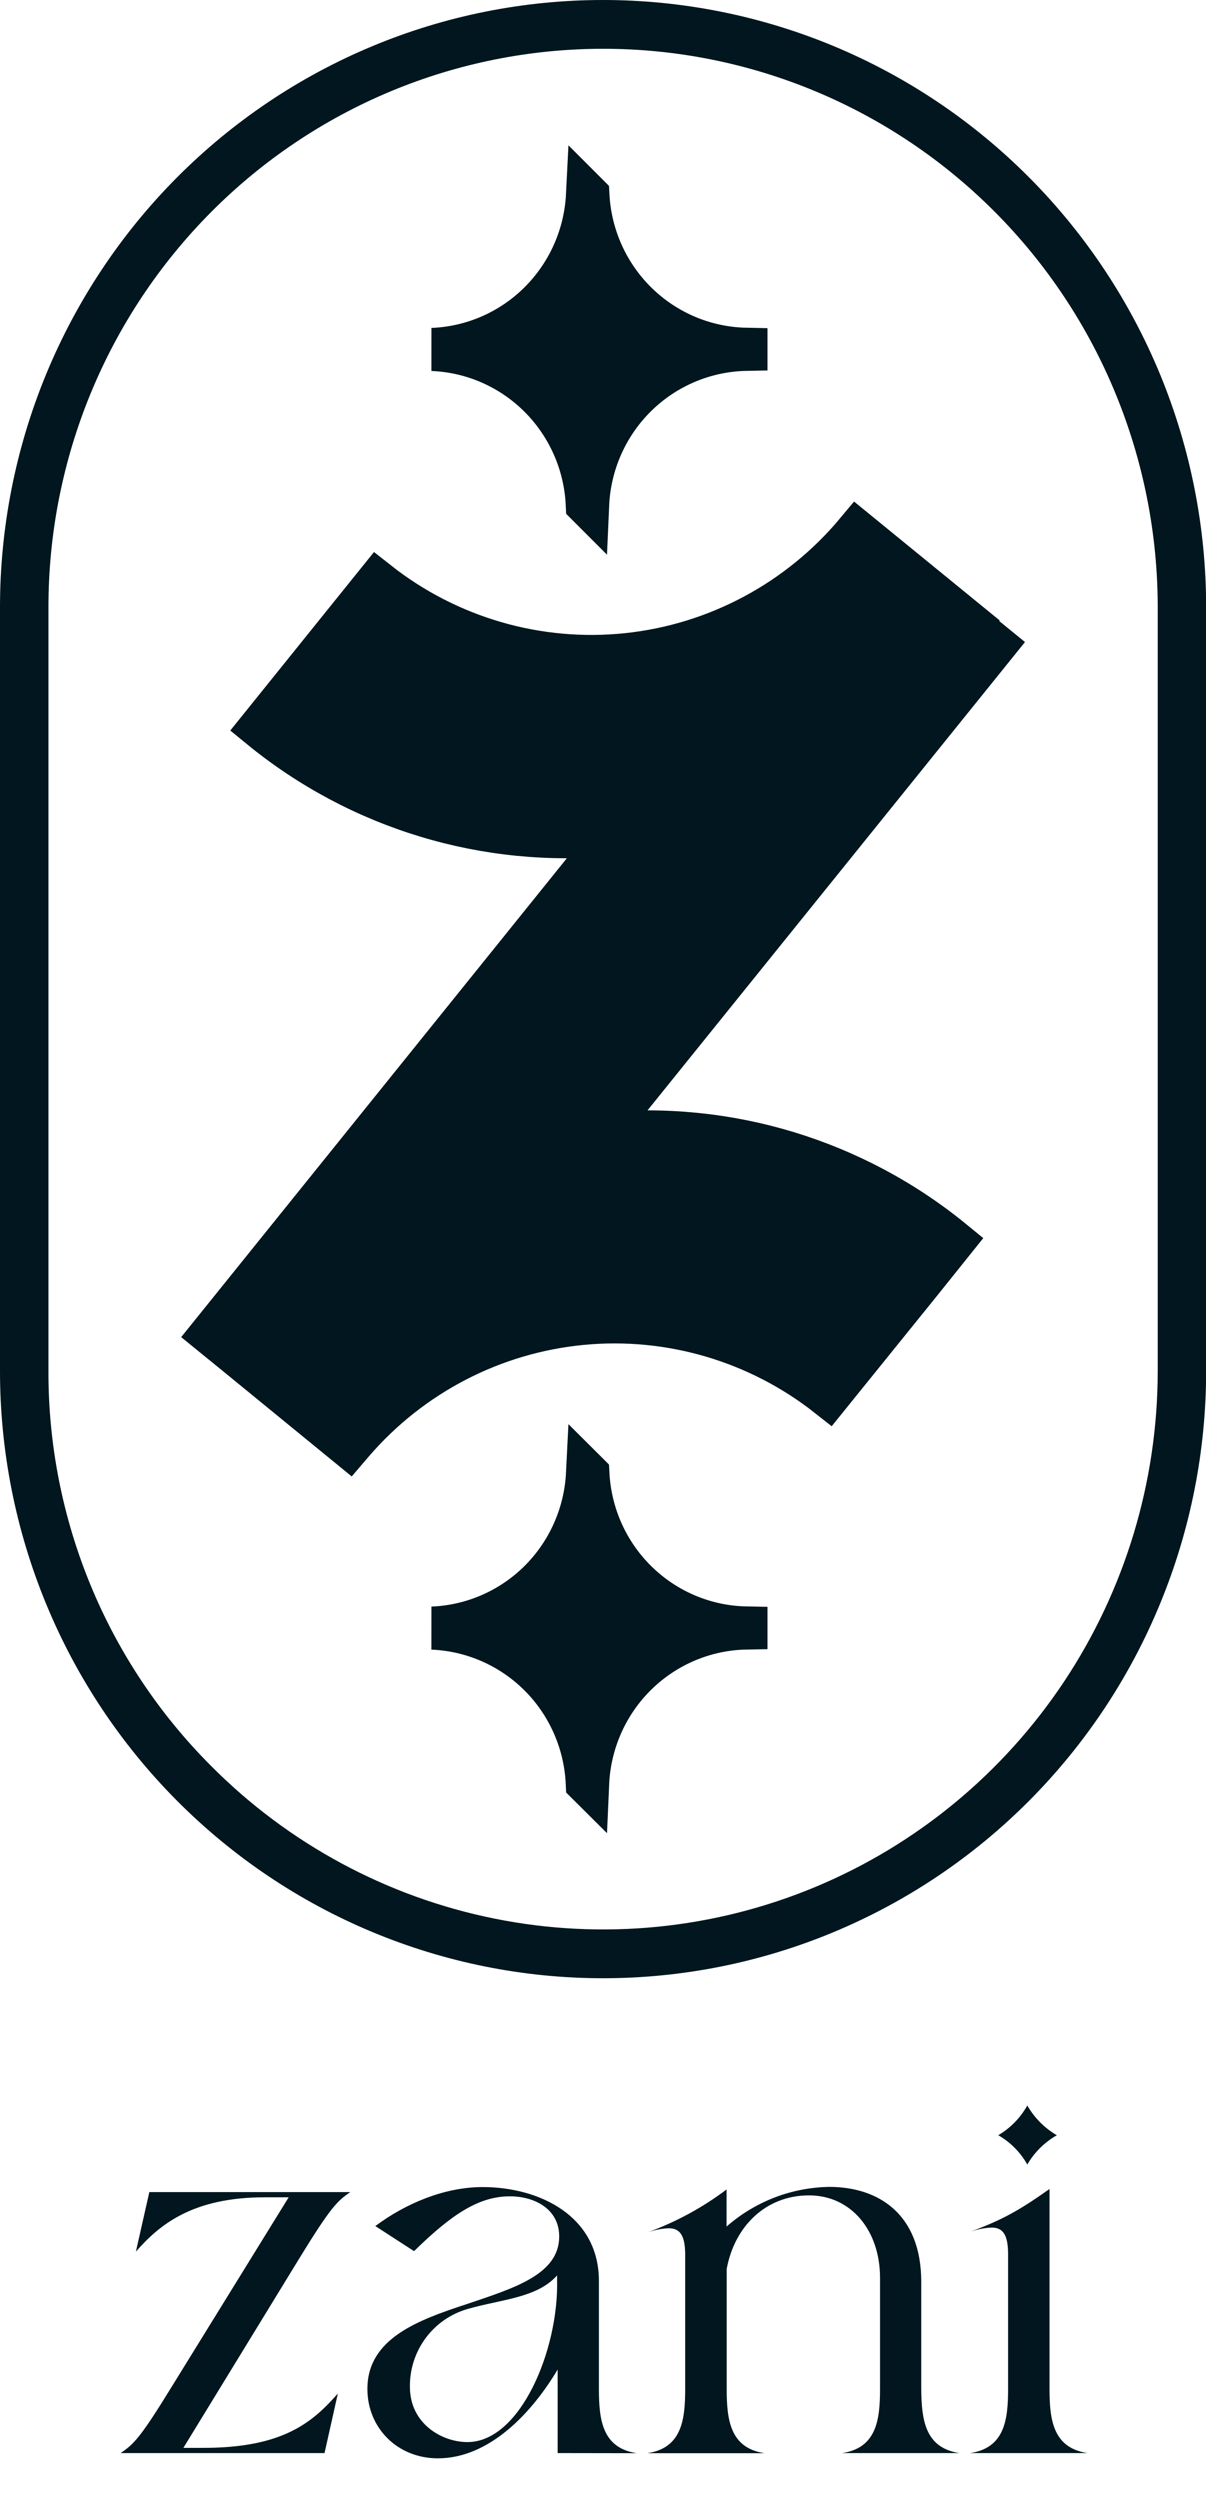 <svg width="28" height="58" viewBox="0 0 28 58" fill="none" xmlns="http://www.w3.org/2000/svg">
<g clip-path="url(#clip0_2_22)">
<path d="M22.129 28.8L21.356 29.764L19.231 32.393C17.607 31.113 15.555 30.509 13.501 30.707C11.447 30.905 9.547 31.889 8.193 33.456L8.104 33.56L5.492 31.425L4.908 30.95L14.25 19.358C11.298 19.652 8.349 18.761 6.047 16.877L8.168 14.244L8.762 13.507C10.406 14.803 12.487 15.406 14.564 15.188C16.642 14.969 18.553 13.947 19.896 12.337L22.513 14.472L22.502 14.486L23.096 14.97L13.945 26.316C16.892 26.027 19.833 26.92 22.129 28.8Z" fill="#01161E" stroke="#01161E" stroke-miterlimit="10"/>
<path d="M17.319 8.105C16.366 8.124 15.455 8.507 14.772 9.177C14.089 9.847 13.685 10.754 13.643 11.713L13.635 11.705C13.592 10.761 13.198 9.867 12.532 9.201C11.865 8.535 10.975 8.145 10.036 8.108C10.974 8.072 11.864 7.684 12.531 7.02C13.198 6.356 13.594 5.465 13.641 4.522L13.65 4.531C13.7 5.483 14.106 6.38 14.787 7.043C15.468 7.706 16.372 8.085 17.319 8.104V8.105Z" fill="#01161E" stroke="#01161E" stroke-miterlimit="10"/>
<path d="M17.319 37.773C16.366 37.791 15.455 38.175 14.772 38.845C14.089 39.515 13.685 40.422 13.643 41.381L13.635 41.373C13.592 40.429 13.198 39.535 12.532 38.869C11.865 38.203 10.975 37.813 10.036 37.775C10.974 37.739 11.864 37.351 12.531 36.688C13.198 36.024 13.594 35.133 13.641 34.19L13.65 34.199C13.7 35.151 14.106 36.048 14.787 36.711C15.468 37.374 16.372 37.753 17.319 37.772V37.773Z" fill="#01161E" stroke="#01161E" stroke-miterlimit="10"/>
<path d="M14.001 1.132C15.692 1.131 17.366 1.466 18.929 2.117C20.491 2.768 21.911 3.722 23.107 4.926C24.303 6.129 25.252 7.557 25.899 9.13C26.546 10.702 26.879 12.387 26.879 14.089V31.81C26.879 34.373 26.124 36.879 24.709 39.01C23.293 41.141 21.282 42.802 18.928 43.782C16.575 44.762 13.986 45.018 11.488 44.517C8.99 44.016 6.696 42.781 4.896 40.968C3.697 39.768 2.746 38.341 2.099 36.769C1.452 35.197 1.12 33.512 1.125 31.81V14.089C1.124 12.387 1.457 10.702 2.104 9.13C2.751 7.558 3.7 6.13 4.896 4.926C6.091 3.723 7.511 2.769 9.073 2.118C10.635 1.467 12.31 1.132 14.001 1.132ZM14.001 4.09166e-07C12.162 -0 10.341 0.364 8.643 1.072C6.944 1.78 5.4 2.818 4.1 4.126C2.8 5.434 1.769 6.988 1.065 8.697C0.362 10.406 -0 12.239 4.51811e-08 14.089V31.81C4.51811e-08 33.66 0.362 35.492 1.066 37.202C1.769 38.911 2.801 40.464 4.101 41.772C6.726 44.414 10.287 45.899 14.001 45.899C15.839 45.899 17.66 45.535 19.359 44.827C21.058 44.119 22.602 43.081 23.902 41.773C25.202 40.465 26.234 38.912 26.937 37.202C27.641 35.493 28.003 33.66 28.003 31.81V14.089C28.003 12.238 27.641 10.406 26.938 8.696C26.234 6.987 25.203 5.434 23.902 4.125C22.602 2.817 21.058 1.779 19.359 1.071C17.66 0.364 15.839 -0 14.001 4.09166e-07Z" fill="#01161E"/>
<path d="M6.702 50.982H6.139C4.466 50.982 3.696 51.624 3.155 52.242L3.467 50.861H8.133C7.832 51.067 7.684 51.201 6.942 52.411L4.258 56.795H4.667C6.569 56.807 7.254 56.202 7.844 55.535L7.535 56.916H2.801C3.103 56.71 3.251 56.576 3.994 55.365L6.702 50.982Z" fill="#01161E"/>
<path d="M12.947 56.916V54.978C12.371 55.947 11.382 57.038 10.167 57.038C9.229 57.038 8.53 56.335 8.53 55.428C8.53 54.253 9.71 53.829 10.853 53.454C11.925 53.091 12.983 52.775 12.983 51.891C12.983 51.249 12.406 50.959 11.84 50.959C11.129 50.959 10.504 51.358 9.613 52.231L8.714 51.649C9.412 51.128 10.315 50.744 11.206 50.744C12.517 50.744 13.905 51.409 13.905 52.923V55.43C13.905 56.157 13.989 56.798 14.783 56.919L12.947 56.916ZM10.853 53.574C10.464 53.686 10.123 53.923 9.882 54.249C9.641 54.575 9.512 54.971 9.517 55.378C9.517 56.238 10.263 56.661 10.853 56.661C12.081 56.661 12.972 54.518 12.934 52.907V52.794C12.465 53.319 11.659 53.343 10.853 53.574Z" fill="#01161E"/>
<path d="M22.274 56.916H19.554C20.348 56.795 20.432 56.153 20.432 55.427V52.851C20.432 51.749 19.758 50.937 18.784 50.937C17.771 50.937 17.051 51.664 16.872 52.645V55.43C16.872 56.157 16.956 56.798 17.75 56.919H15.03C15.824 56.798 15.908 56.157 15.908 55.43V52.318C15.908 51.845 15.775 51.7 15.522 51.7C15.354 51.708 15.188 51.741 15.03 51.797C15.688 51.558 16.309 51.222 16.869 50.8V51.66C17.531 51.08 18.375 50.754 19.253 50.74C20.395 50.74 21.389 51.369 21.389 52.944V55.427C21.395 56.153 21.48 56.795 22.274 56.916Z" fill="#01161E"/>
<path d="M24.367 55.427C24.367 56.153 24.452 56.795 25.247 56.916H22.526C23.322 56.795 23.405 56.153 23.405 55.427V52.302C23.405 51.83 23.273 51.684 23.02 51.684C22.852 51.692 22.685 51.725 22.526 51.781C23.248 51.514 23.651 51.297 24.367 50.788V55.427ZM23.176 49.542C23.458 49.376 23.691 49.138 23.851 48.851C24.016 49.138 24.252 49.376 24.537 49.542C24.253 49.703 24.016 49.938 23.851 50.221C23.691 49.937 23.458 49.702 23.176 49.541V49.542Z" fill="#01161E"/>
</g>
<defs>
<clipPath id="clip0_2_22">
<rect width="28" height="57.037" fill="white"/>
</clipPath>
</defs>
</svg>
